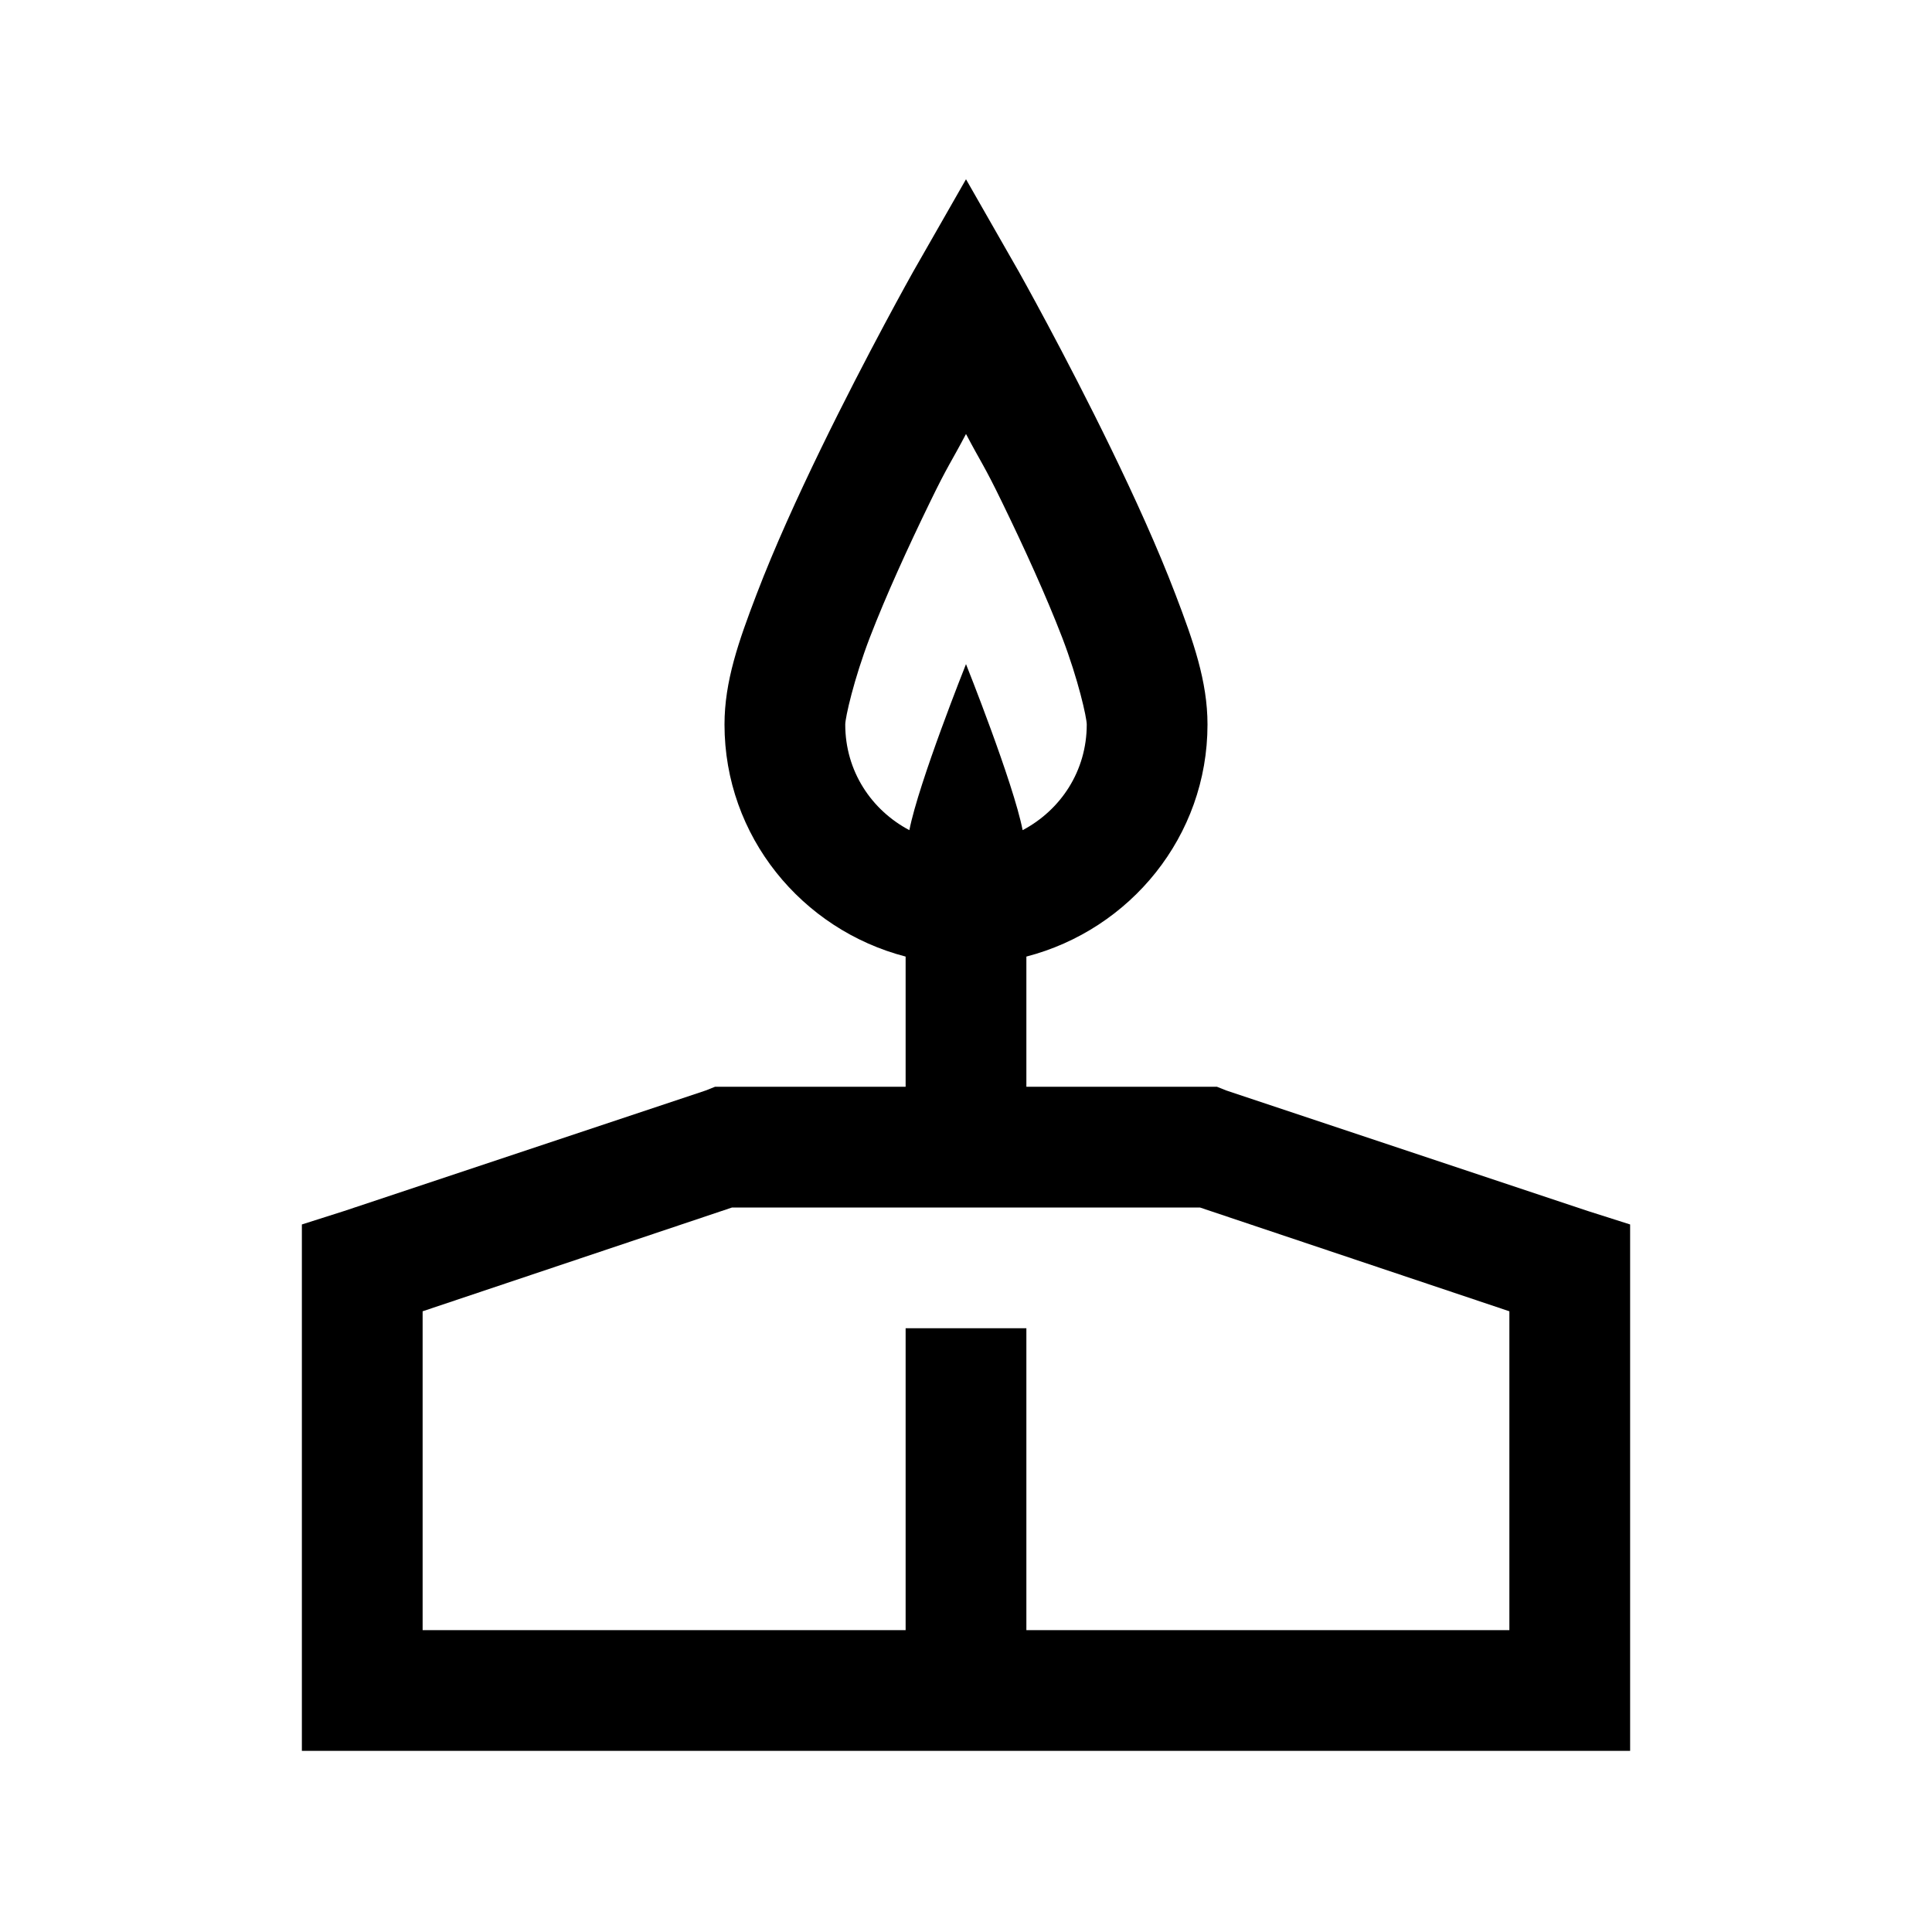 <?xml version="1.0" encoding="UTF-8"?>
<svg xmlns="http://www.w3.org/2000/svg" xmlns:xlink="http://www.w3.org/1999/xlink" viewBox="0 0 32 32" version="1.1">
<g>
<path d="M 16 2.969 L 15.125 4.5 C 15.125 4.5 14.359 5.863 13.594 7.438 C 13.211 8.227 12.828 9.066 12.531 9.844 C 12.234 10.621 12 11.285 12 12 C 12 13.852 13.281 15.398 15 15.844 L 15 18 L 11.844 18 L 11.688 18.062 L 5.688 20.062 L 5 20.281 L 5 29 L 27 29 L 27 20.281 L 26.312 20.062 L 20.312 18.062 L 20.156 18 L 17 18 L 17 15.844 C 18.719 15.398 20 13.852 20 12 C 20 11.285 19.766 10.621 19.469 9.844 C 19.172 9.066 18.789 8.227 18.406 7.438 C 17.641 5.863 16.875 4.5 16.875 4.5 Z M 16 7.188 C 16.246 7.656 16.301 7.707 16.594 8.312 C 16.961 9.066 17.328 9.871 17.594 10.562 C 17.859 11.254 18 11.887 18 12 C 18 12.773 17.566 13.418 16.938 13.75 C 16.785 12.965 16 11 16 11 C 16 11 15.215 12.965 15.062 13.75 C 14.434 13.418 14 12.773 14 12 C 14 11.887 14.141 11.254 14.406 10.562 C 14.672 9.871 15.039 9.066 15.406 8.312 C 15.699 7.707 15.754 7.656 16 7.188 Z M 12.125 20 L 19.875 20 L 25 21.719 L 25 27 L 17 27 L 17 22 L 15 22 L 15 27 L 7 27 L 7 21.719 Z "></path>
</g>
</svg>
